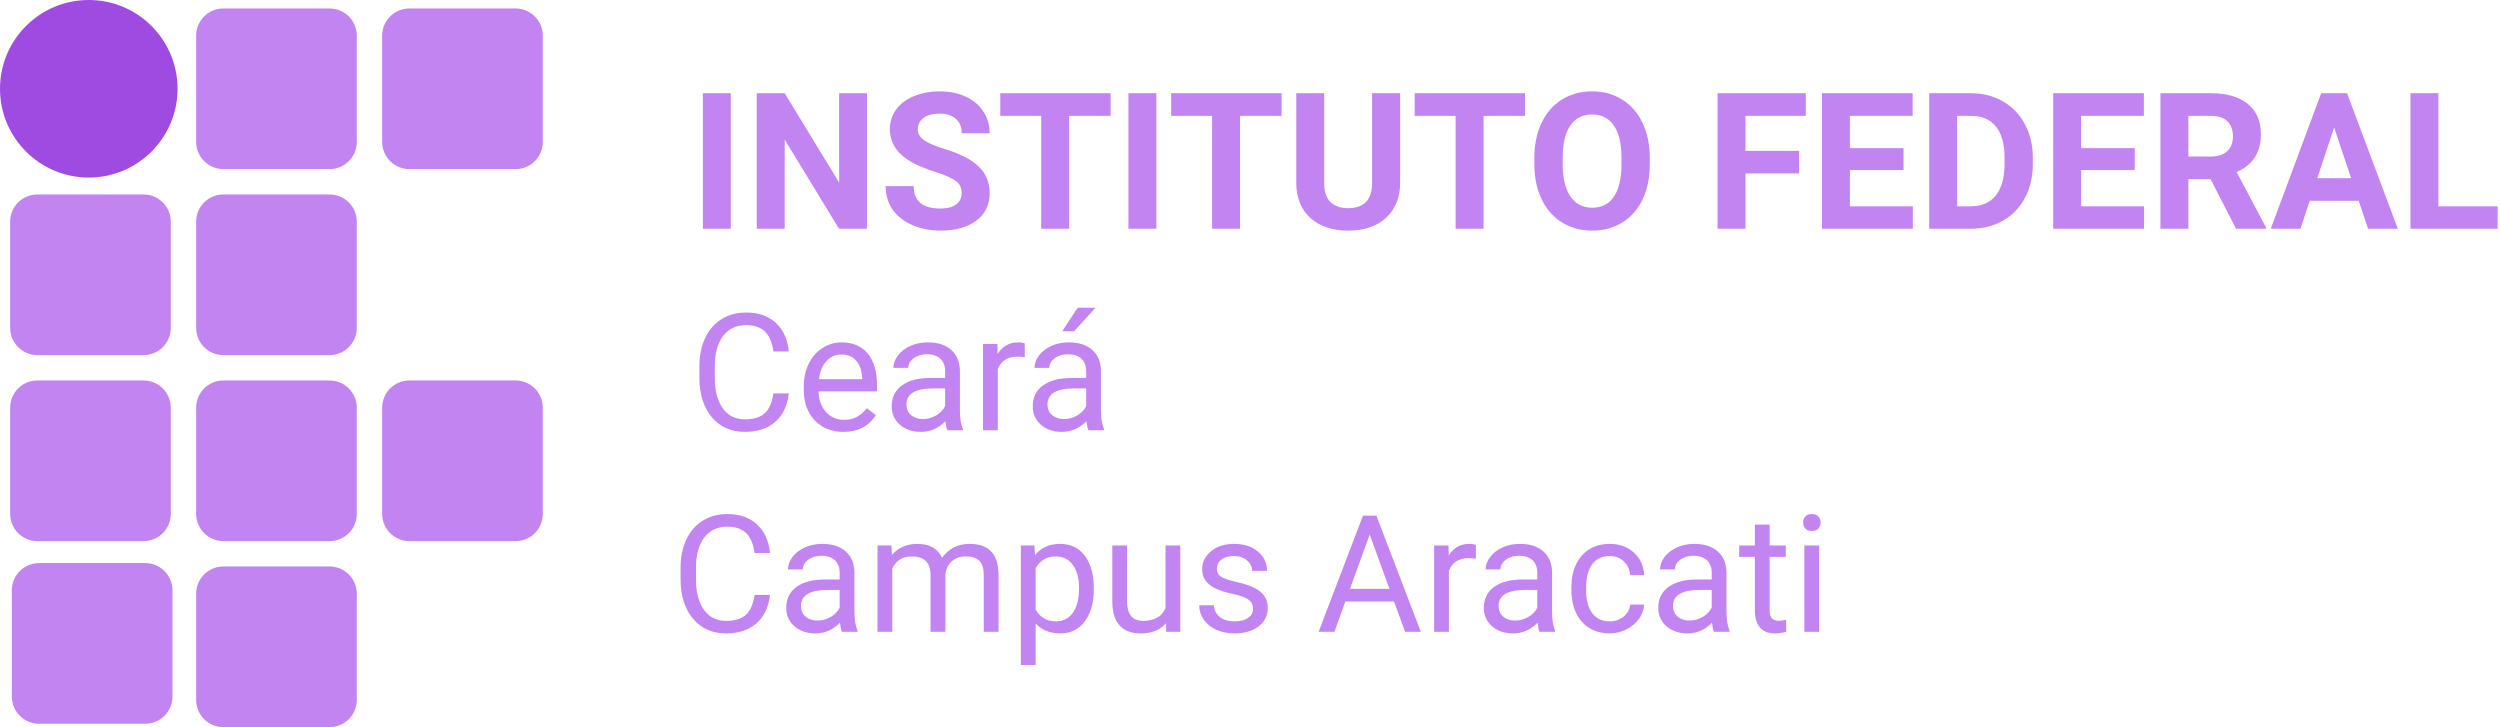 <svg width="918" height="267" viewBox="0 0 918 267" fill="none" xmlns="http://www.w3.org/2000/svg">
<g id="Ifce">
<circle id="Circle" cx="32.599" cy="32.599" r="32.599" fill="#9F4BE1"/>
<path id="Verde" fill-rule="evenodd" clip-rule="evenodd" d="M140.33 13.105C140.33 7.582 144.807 3.105 150.33 3.105H189.319C194.841 3.105 199.319 7.582 199.319 13.105V52.093C199.319 57.616 194.841 62.093 189.319 62.093H150.33C144.807 62.093 140.33 57.616 140.33 52.093V13.105ZM72.028 81.407C72.028 75.884 76.505 71.407 82.028 71.407H121.016C126.539 71.407 131.016 75.884 131.016 81.407V120.395C131.016 125.918 126.539 130.395 121.016 130.395H82.028C76.505 130.395 72.028 125.918 72.028 120.395V81.407ZM13.726 139.709C8.203 139.709 3.726 144.186 3.726 149.709V188.698C3.726 194.221 8.203 198.698 13.726 198.698H52.714C58.237 198.698 62.714 194.221 62.714 188.698V149.709C62.714 144.186 58.237 139.709 52.714 139.709H13.726ZM150.33 139.709C144.807 139.709 140.33 144.186 140.33 149.709V188.698C140.33 194.221 144.807 198.698 150.33 198.698H189.319C194.841 198.698 199.319 194.221 199.319 188.698V149.709C199.319 144.186 194.841 139.709 189.319 139.709H150.33ZM4.347 216.77C4.347 211.247 8.824 206.77 14.347 206.77H53.335C58.858 206.77 63.335 211.247 63.335 216.77V255.758C63.335 261.281 58.858 265.758 53.335 265.758H14.347C8.824 265.758 4.347 261.281 4.347 255.758V216.77ZM72.028 218.012C72.028 212.489 76.505 208.012 82.028 208.012H121.016C126.539 208.012 131.016 212.489 131.016 218.012V257C131.016 262.523 126.539 267 121.016 267H82.028C76.505 267 72.028 262.523 72.028 257V218.012ZM72.028 149.709C72.028 144.186 76.505 139.709 82.028 139.709H121.016C126.539 139.709 131.016 144.186 131.016 149.709V188.698C131.016 194.221 126.539 198.698 121.016 198.698H82.028C76.505 198.698 72.028 194.221 72.028 188.698V149.709ZM13.726 71.407C8.203 71.407 3.726 75.884 3.726 81.407V120.395C3.726 125.918 8.203 130.395 13.726 130.395H52.714C58.237 130.395 62.714 125.918 62.714 120.395V81.407C62.714 75.884 58.237 71.407 52.714 71.407H13.726ZM82.028 3.105C76.505 3.105 72.028 7.582 72.028 13.105V52.093C72.028 57.616 76.505 62.093 82.028 62.093H121.016C126.539 62.093 131.016 57.616 131.016 52.093V13.105C131.016 7.582 126.539 3.105 121.016 3.105H82.028Z" fill="#C184F1"/>
<path id="Texto" fill-rule="evenodd" clip-rule="evenodd" d="M268.347 84H258.093V34.234H268.347V84ZM318.352 84H308.098L288.137 51.256V84H277.883V34.234H288.137L308.132 67.047V34.234H318.352V84ZM353.112 70.943C353.112 69.007 352.429 67.525 351.062 66.5C349.694 65.452 347.233 64.358 343.679 63.219C340.124 62.057 337.31 60.917 335.236 59.801C329.585 56.747 326.76 52.634 326.76 47.462C326.76 44.773 327.512 42.38 329.016 40.284C330.542 38.165 332.718 36.513 335.544 35.328C338.392 34.143 341.582 33.551 345.114 33.551C348.669 33.551 351.836 34.2 354.616 35.499C357.396 36.775 359.549 38.587 361.076 40.934C362.626 43.281 363.4 45.947 363.4 48.932H353.146C353.146 46.653 352.429 44.887 350.993 43.634C349.558 42.358 347.541 41.72 344.943 41.72C342.437 41.72 340.489 42.255 339.099 43.326C337.709 44.374 337.014 45.764 337.014 47.496C337.014 49.114 337.823 50.47 339.44 51.563C341.081 52.657 343.485 53.683 346.652 54.64C352.486 56.394 356.735 58.57 359.401 61.168C362.067 63.766 363.4 67.001 363.4 70.875C363.4 75.182 361.771 78.565 358.513 81.026C355.254 83.465 350.868 84.684 345.354 84.684C341.525 84.684 338.039 83.989 334.895 82.599C331.75 81.186 329.346 79.26 327.683 76.822C326.042 74.384 325.222 71.559 325.222 68.346H335.51C335.51 73.837 338.791 76.583 345.354 76.583C347.792 76.583 349.694 76.093 351.062 75.113C352.429 74.111 353.112 72.721 353.112 70.943ZM407.834 42.54H392.59V84H382.336V42.54H367.297V34.234H407.834V42.54ZM424.616 84H414.362V34.234H424.616V84ZM470.588 42.54H455.344V84H445.09V42.54H430.051V34.234H470.588V42.54ZM514.133 34.234V67.013C514.133 72.459 512.424 76.765 509.006 79.933C505.611 83.1 500.962 84.684 495.061 84.684C489.25 84.684 484.636 83.145 481.218 80.069C477.8 76.993 476.057 72.766 475.988 67.389V34.234H486.242V67.081C486.242 70.34 487.017 72.721 488.566 74.225C490.139 75.706 492.303 76.446 495.061 76.446C500.826 76.446 503.754 73.416 503.845 67.355V34.234H514.133ZM560.002 42.54H544.758V84H534.504V42.54H519.465V34.234H560.002V42.54ZM605.803 60.245C605.803 65.144 604.937 69.439 603.205 73.131C601.473 76.822 598.99 79.671 595.754 81.676C592.541 83.681 588.85 84.684 584.68 84.684C580.555 84.684 576.875 83.692 573.64 81.71C570.404 79.728 567.897 76.902 566.12 73.233C564.343 69.542 563.443 65.304 563.42 60.519V58.058C563.42 53.158 564.297 48.852 566.052 45.138C567.829 41.401 570.324 38.541 573.537 36.559C576.773 34.553 580.464 33.551 584.611 33.551C588.758 33.551 592.438 34.553 595.651 36.559C598.887 38.541 601.382 41.401 603.137 45.138C604.914 48.852 605.803 53.147 605.803 58.023V60.245ZM595.412 57.989C595.412 52.771 594.478 48.806 592.609 46.095C590.741 43.383 588.075 42.027 584.611 42.027C581.171 42.027 578.516 43.372 576.647 46.06C574.779 48.727 573.833 52.646 573.811 57.818V60.245C573.811 65.326 574.745 69.269 576.613 72.071C578.482 74.874 581.171 76.275 584.68 76.275C588.12 76.275 590.764 74.931 592.609 72.242C594.455 69.531 595.389 65.588 595.412 60.416V57.989ZM660.627 63.663H640.939V84H630.686V34.234H663.088V42.54H640.939V55.392H660.627V63.663ZM698.977 62.433H679.289V75.763H702.395V84H669.035V34.234H702.326V42.54H679.289V54.4H698.977V62.433ZM708.41 84V34.234H723.723C728.098 34.234 732.006 35.226 735.446 37.208C738.91 39.168 741.61 41.97 743.547 45.616C745.484 49.239 746.452 53.364 746.452 57.989V60.279C746.452 64.905 745.495 69.018 743.581 72.618C741.69 76.218 739.012 79.01 735.549 80.992C732.085 82.975 728.177 83.977 723.825 84H708.41ZM718.664 42.54V75.763H723.62C727.631 75.763 730.695 74.453 732.814 71.832C734.934 69.212 736.016 65.463 736.062 60.587V57.955C736.062 52.897 735.013 49.068 732.917 46.471C730.821 43.85 727.756 42.54 723.723 42.54H718.664ZM783.879 62.433H764.191V75.763H787.297V84H753.938V34.234H787.229V42.54H764.191V54.4H783.879V62.433ZM811.735 65.782H803.566V84H793.312V34.234H811.804C817.683 34.234 822.217 35.545 825.407 38.165C828.597 40.785 830.192 44.488 830.192 49.273C830.192 52.669 829.452 55.505 827.971 57.784C826.512 60.04 824.291 61.84 821.306 63.185L832.072 83.522V84H821.066L811.735 65.782ZM803.566 57.477H811.838C814.413 57.477 816.407 56.827 817.819 55.528C819.232 54.207 819.938 52.395 819.938 50.094C819.938 47.747 819.266 45.901 817.922 44.557C816.6 43.212 814.561 42.54 811.804 42.54H803.566V57.477ZM866.115 73.746H848.137L844.719 84H833.815L852.341 34.234H861.843L880.471 84H869.567L866.115 73.746ZM850.905 65.44H863.347L857.092 46.812L850.905 65.44ZM895.373 75.763H917.146V84H885.119V34.234H895.373V75.763ZM289.662 144.465C289.135 148.977 287.465 152.463 284.652 154.924C281.859 157.365 278.139 158.586 273.49 158.586C268.451 158.586 264.408 156.779 261.361 153.166C258.334 149.553 256.82 144.719 256.82 138.664V134.562C256.82 130.598 257.523 127.111 258.93 124.104C260.355 121.096 262.367 118.791 264.965 117.189C267.562 115.568 270.57 114.758 273.988 114.758C278.52 114.758 282.152 116.027 284.887 118.566C287.621 121.086 289.213 124.582 289.662 129.055H284.008C283.52 125.656 282.455 123.195 280.814 121.672C279.193 120.148 276.918 119.387 273.988 119.387C270.395 119.387 267.572 120.715 265.521 123.371C263.49 126.027 262.475 129.807 262.475 134.709V138.84C262.475 143.469 263.441 147.15 265.375 149.885C267.309 152.619 270.014 153.986 273.49 153.986C276.615 153.986 279.008 153.283 280.668 151.877C282.348 150.451 283.461 147.98 284.008 144.465H289.662ZM309.672 158.586C305.375 158.586 301.879 157.18 299.184 154.367C296.488 151.535 295.141 147.756 295.141 143.029V142.033C295.141 138.889 295.736 136.086 296.928 133.625C298.139 131.145 299.818 129.211 301.967 127.824C304.135 126.418 306.479 125.715 308.998 125.715C313.119 125.715 316.322 127.072 318.607 129.787C320.893 132.502 322.035 136.389 322.035 141.447V143.703H300.561C300.639 146.828 301.547 149.357 303.285 151.291C305.043 153.205 307.27 154.162 309.965 154.162C311.879 154.162 313.5 153.771 314.828 152.99C316.156 152.209 317.318 151.174 318.314 149.885L321.625 152.463C318.969 156.545 314.984 158.586 309.672 158.586ZM308.998 130.168C306.811 130.168 304.975 130.969 303.49 132.57C302.006 134.152 301.088 136.379 300.736 139.25H316.615V138.84C316.459 136.086 315.717 133.957 314.389 132.453C313.061 130.93 311.264 130.168 308.998 130.168ZM347.904 158C347.592 157.375 347.338 156.262 347.143 154.66C344.623 157.277 341.615 158.586 338.119 158.586C334.994 158.586 332.426 157.707 330.414 155.949C328.422 154.172 327.426 151.926 327.426 149.211C327.426 145.91 328.676 143.352 331.176 141.535C333.695 139.699 337.23 138.781 341.781 138.781H347.055V136.291C347.055 134.396 346.488 132.893 345.355 131.779C344.223 130.646 342.553 130.08 340.346 130.08C338.412 130.08 336.791 130.568 335.482 131.545C334.174 132.521 333.52 133.703 333.52 135.09H328.07C328.07 133.508 328.627 131.984 329.74 130.52C330.873 129.035 332.396 127.863 334.311 127.004C336.244 126.145 338.363 125.715 340.668 125.715C344.32 125.715 347.182 126.633 349.252 128.469C351.322 130.285 352.396 132.795 352.475 135.998V150.588C352.475 153.498 352.846 155.812 353.588 157.531V158H347.904ZM338.91 153.869C340.609 153.869 342.221 153.43 343.744 152.551C345.268 151.672 346.371 150.529 347.055 149.123V142.619H342.807C336.166 142.619 332.846 144.562 332.846 148.449C332.846 150.148 333.412 151.477 334.545 152.434C335.678 153.391 337.133 153.869 338.91 153.869ZM376.293 131.164C375.473 131.027 374.584 130.959 373.627 130.959C370.072 130.959 367.66 132.473 366.391 135.5V158H360.971V126.301H366.244L366.332 129.963C368.109 127.131 370.629 125.715 373.891 125.715C374.945 125.715 375.746 125.852 376.293 126.125V131.164ZM399.701 158C399.389 157.375 399.135 156.262 398.939 154.66C396.42 157.277 393.412 158.586 389.916 158.586C386.791 158.586 384.223 157.707 382.211 155.949C380.219 154.172 379.223 151.926 379.223 149.211C379.223 145.91 380.473 143.352 382.973 141.535C385.492 139.699 389.027 138.781 393.578 138.781H398.852V136.291C398.852 134.396 398.285 132.893 397.152 131.779C396.02 130.646 394.35 130.08 392.143 130.08C390.209 130.08 388.588 130.568 387.279 131.545C385.971 132.521 385.316 133.703 385.316 135.09H379.867C379.867 133.508 380.424 131.984 381.537 130.52C382.67 129.035 384.193 127.863 386.107 127.004C388.041 126.145 390.16 125.715 392.465 125.715C396.117 125.715 398.979 126.633 401.049 128.469C403.119 130.285 404.193 132.795 404.271 135.998V150.588C404.271 153.498 404.643 155.812 405.385 157.531V158H399.701ZM390.707 153.869C392.406 153.869 394.018 153.43 395.541 152.551C397.064 151.672 398.168 150.529 398.852 149.123V142.619H394.604C387.963 142.619 384.643 144.562 384.643 148.449C384.643 150.148 385.209 151.477 386.342 152.434C387.475 153.391 388.93 153.869 390.707 153.869ZM395.717 113H402.279L394.428 121.613H390.062L395.717 113ZM277.742 228.924C280.555 226.463 282.225 222.977 282.752 218.465H277.098C276.551 221.98 275.438 224.451 273.758 225.877C272.098 227.283 269.705 227.986 266.58 227.986C263.104 227.986 260.398 226.619 258.465 223.885C256.531 221.15 255.564 217.469 255.564 212.84V208.709C255.564 203.807 256.58 200.027 258.611 197.371C260.662 194.715 263.484 193.387 267.078 193.387C270.008 193.387 272.283 194.148 273.904 195.672C275.545 197.195 276.609 199.656 277.098 203.055H282.752C282.303 198.582 280.711 195.086 277.977 192.566C275.242 190.027 271.609 188.758 267.078 188.758C263.66 188.758 260.652 189.568 258.055 191.189C255.457 192.791 253.445 195.096 252.02 198.104C250.613 201.111 249.91 204.598 249.91 208.562V212.664C249.91 218.719 251.424 223.553 254.451 227.166C257.498 230.779 261.541 232.586 266.58 232.586C271.229 232.586 274.949 231.365 277.742 228.924ZM308.416 228.66C308.611 230.262 308.865 231.375 309.178 232H314.861V231.531C314.119 229.812 313.748 227.498 313.748 224.588V209.998C313.67 206.795 312.596 204.285 310.525 202.469C308.455 200.633 305.594 199.715 301.941 199.715C299.637 199.715 297.518 200.145 295.584 201.004C293.67 201.863 292.146 203.035 291.014 204.52C289.9 205.984 289.344 207.508 289.344 209.09H294.793C294.793 207.703 295.447 206.521 296.756 205.545C298.064 204.568 299.686 204.08 301.619 204.08C303.826 204.08 305.496 204.646 306.629 205.779C307.762 206.893 308.328 208.396 308.328 210.291V212.781H303.055C298.504 212.781 294.969 213.699 292.449 215.535C289.949 217.352 288.699 219.91 288.699 223.211C288.699 225.926 289.695 228.172 291.688 229.949C293.699 231.707 296.268 232.586 299.393 232.586C302.889 232.586 305.896 231.277 308.416 228.66ZM305.018 226.551C303.494 227.43 301.883 227.869 300.184 227.869C298.406 227.869 296.951 227.391 295.818 226.434C294.686 225.477 294.119 224.148 294.119 222.449C294.119 218.562 297.439 216.619 304.08 216.619H308.328V223.123C307.645 224.529 306.541 225.672 305.018 226.551ZM327.488 203.816L327.342 200.301H322.215V232H327.635V208.855C328.943 205.828 331.375 204.314 334.93 204.314C339.441 204.314 341.697 206.619 341.697 211.229V232H347.146V210.965C347.361 208.934 348.133 207.322 349.461 206.131C350.789 204.92 352.459 204.314 354.471 204.314C356.912 204.314 358.65 204.881 359.686 206.014C360.721 207.127 361.238 208.816 361.238 211.082V232H366.658V210.76C366.541 203.396 363.006 199.715 356.053 199.715C353.748 199.715 351.746 200.184 350.047 201.121C348.367 202.059 347 203.289 345.945 204.812C344.344 201.414 341.326 199.715 336.893 199.715C332.947 199.715 329.812 201.082 327.488 203.816ZM398.328 228.162C400.535 225.213 401.639 221.326 401.639 216.502V216.004C401.639 210.887 400.525 206.893 398.299 204.021C396.092 201.15 393.084 199.715 389.275 199.715C385.35 199.715 382.283 201.082 380.076 203.816L379.812 200.301H374.861V244.188H380.281V228.924C382.488 231.365 385.516 232.586 389.363 232.586C393.133 232.586 396.121 231.111 398.328 228.162ZM393.934 207.42C395.457 209.49 396.219 212.312 396.219 215.887C396.219 219.949 395.447 223.016 393.904 225.086C392.381 227.137 390.32 228.162 387.723 228.162C384.383 228.162 381.902 226.717 380.281 223.826V208.68C381.922 205.77 384.383 204.314 387.664 204.314C390.32 204.314 392.41 205.35 393.934 207.42ZM418.836 232.586C422.918 232.586 426.014 231.346 428.123 228.865L428.24 232H433.396V200.301H427.977V223.357C426.609 226.443 423.855 227.986 419.715 227.986C415.809 227.986 413.855 225.584 413.855 220.779V200.301H408.436V220.926C408.455 224.773 409.344 227.684 411.102 229.656C412.879 231.609 415.457 232.586 418.836 232.586ZM458.445 220.193C459.559 220.994 460.115 222.127 460.115 223.592C460.115 224.979 459.49 226.092 458.24 226.932C457.01 227.752 455.369 228.162 453.318 228.162C451.092 228.162 449.295 227.635 447.928 226.58C446.58 225.506 445.857 224.061 445.76 222.244H440.34C440.34 224.119 440.887 225.867 441.98 227.488C443.094 229.09 444.627 230.34 446.58 231.238C448.533 232.137 450.779 232.586 453.318 232.586C456.932 232.586 459.871 231.736 462.137 230.037C464.402 228.318 465.535 226.043 465.535 223.211C465.535 221.512 465.125 220.076 464.305 218.904C463.504 217.713 462.264 216.697 460.584 215.857C458.904 215.018 456.707 214.295 453.992 213.689C451.297 213.084 449.432 212.449 448.396 211.785C447.361 211.121 446.844 210.135 446.844 208.826C446.844 207.439 447.4 206.316 448.514 205.457C449.627 204.598 451.17 204.168 453.143 204.168C455.057 204.168 456.639 204.705 457.889 205.779C459.158 206.854 459.793 208.133 459.793 209.617H465.242C465.242 206.727 464.119 204.354 461.873 202.498C459.646 200.643 456.736 199.715 453.143 199.715C449.725 199.715 446.912 200.613 444.705 202.41C442.518 204.207 441.424 206.404 441.424 209.002C441.424 210.564 441.805 211.912 442.566 213.045C443.348 214.178 444.539 215.154 446.141 215.975C447.762 216.795 449.939 217.498 452.674 218.084C455.428 218.67 457.352 219.373 458.445 220.193ZM489.998 232L494.012 220.867H511.883L515.955 232H521.727L505.408 189.344H500.486L484.197 232H489.998ZM510.213 216.238H495.711L502.947 196.287L510.213 216.238ZM539.275 204.959C540.232 204.959 541.121 205.027 541.941 205.164V200.125C541.395 199.852 540.594 199.715 539.539 199.715C536.277 199.715 533.758 201.131 531.98 203.963L531.893 200.301H526.619V232H532.039V209.5C533.309 206.473 535.721 204.959 539.275 204.959ZM564.588 228.66C564.783 230.262 565.037 231.375 565.35 232H571.033V231.531C570.291 229.812 569.92 227.498 569.92 224.588V209.998C569.842 206.795 568.768 204.285 566.697 202.469C564.627 200.633 561.766 199.715 558.113 199.715C555.809 199.715 553.689 200.145 551.756 201.004C549.842 201.863 548.318 203.035 547.186 204.52C546.072 205.984 545.516 207.508 545.516 209.09H550.965C550.965 207.703 551.619 206.521 552.928 205.545C554.236 204.568 555.857 204.08 557.791 204.08C559.998 204.08 561.668 204.646 562.801 205.779C563.934 206.893 564.5 208.396 564.5 210.291V212.781H559.227C554.676 212.781 551.141 213.699 548.621 215.535C546.121 217.352 544.871 219.91 544.871 223.211C544.871 225.926 545.867 228.172 547.859 229.949C549.871 231.707 552.439 232.586 555.564 232.586C559.061 232.586 562.068 231.277 564.588 228.66ZM561.189 226.551C559.666 227.43 558.055 227.869 556.355 227.869C554.578 227.869 553.123 227.391 551.99 226.434C550.857 225.477 550.291 224.148 550.291 222.449C550.291 218.562 553.611 216.619 560.252 216.619H564.5V223.123C563.816 224.529 562.713 225.672 561.189 226.551ZM596.199 226.404C594.754 227.576 593.064 228.162 591.131 228.162C588.338 228.162 586.189 227.176 584.686 225.203C583.182 223.23 582.43 220.418 582.43 216.766V215.74C582.43 211.99 583.182 209.129 584.686 207.156C586.209 205.164 588.348 204.168 591.102 204.168C593.152 204.168 594.871 204.832 596.258 206.16C597.664 207.469 598.445 209.148 598.602 211.199H603.729C603.572 207.801 602.312 205.037 599.949 202.908C597.605 200.779 594.656 199.715 591.102 199.715C588.211 199.715 585.701 200.379 583.572 201.707C581.463 203.035 579.842 204.9 578.709 207.303C577.576 209.705 577.01 212.449 577.01 215.535V216.443C577.01 221.443 578.279 225.389 580.818 228.279C583.377 231.15 586.814 232.586 591.131 232.586C593.279 232.586 595.311 232.098 597.225 231.121C599.158 230.145 600.701 228.836 601.854 227.195C603.006 225.555 603.631 223.826 603.729 222.01H598.602C598.445 223.768 597.645 225.232 596.199 226.404ZM628.631 228.66C628.826 230.262 629.08 231.375 629.393 232H635.076V231.531C634.334 229.812 633.963 227.498 633.963 224.588V209.998C633.885 206.795 632.811 204.285 630.74 202.469C628.67 200.633 625.809 199.715 622.156 199.715C619.852 199.715 617.732 200.145 615.799 201.004C613.885 201.863 612.361 203.035 611.229 204.52C610.115 205.984 609.559 207.508 609.559 209.09H615.008C615.008 207.703 615.662 206.521 616.971 205.545C618.279 204.568 619.9 204.08 621.834 204.08C624.041 204.08 625.711 204.646 626.844 205.779C627.977 206.893 628.543 208.396 628.543 210.291V212.781H623.27C618.719 212.781 615.184 213.699 612.664 215.535C610.164 217.352 608.914 219.91 608.914 223.211C608.914 225.926 609.91 228.172 611.902 229.949C613.914 231.707 616.482 232.586 619.607 232.586C623.104 232.586 626.111 231.277 628.631 228.66ZM625.232 226.551C623.709 227.43 622.098 227.869 620.398 227.869C618.621 227.869 617.166 227.391 616.033 226.434C614.9 225.477 614.334 224.148 614.334 222.449C614.334 218.562 617.654 216.619 624.295 216.619H628.543V223.123C627.859 224.529 626.756 225.672 625.232 226.551ZM649.812 200.301V192.625H644.393V200.301H638.621V204.49H644.393V224.148C644.393 226.844 645.008 228.924 646.238 230.389C647.469 231.854 649.295 232.586 651.717 232.586C653.064 232.586 654.451 232.391 655.877 232V227.605C654.783 227.84 653.924 227.957 653.299 227.957C652.029 227.957 651.131 227.645 650.604 227.02C650.076 226.375 649.812 225.418 649.812 224.148V204.49H655.73V200.301H649.812ZM662.557 232H667.977V200.301H662.557V232ZM662.908 189.666C662.381 190.271 662.117 191.014 662.117 191.893C662.117 192.771 662.381 193.504 662.908 194.09C663.455 194.676 664.256 194.969 665.311 194.969C666.365 194.969 667.166 194.676 667.713 194.09C668.26 193.504 668.533 192.771 668.533 191.893C668.533 191.014 668.26 190.271 667.713 189.666C667.166 189.061 666.365 188.758 665.311 188.758C664.256 188.758 663.455 189.061 662.908 189.666Z" fill="#C184F1"/>
</g>
</svg>
